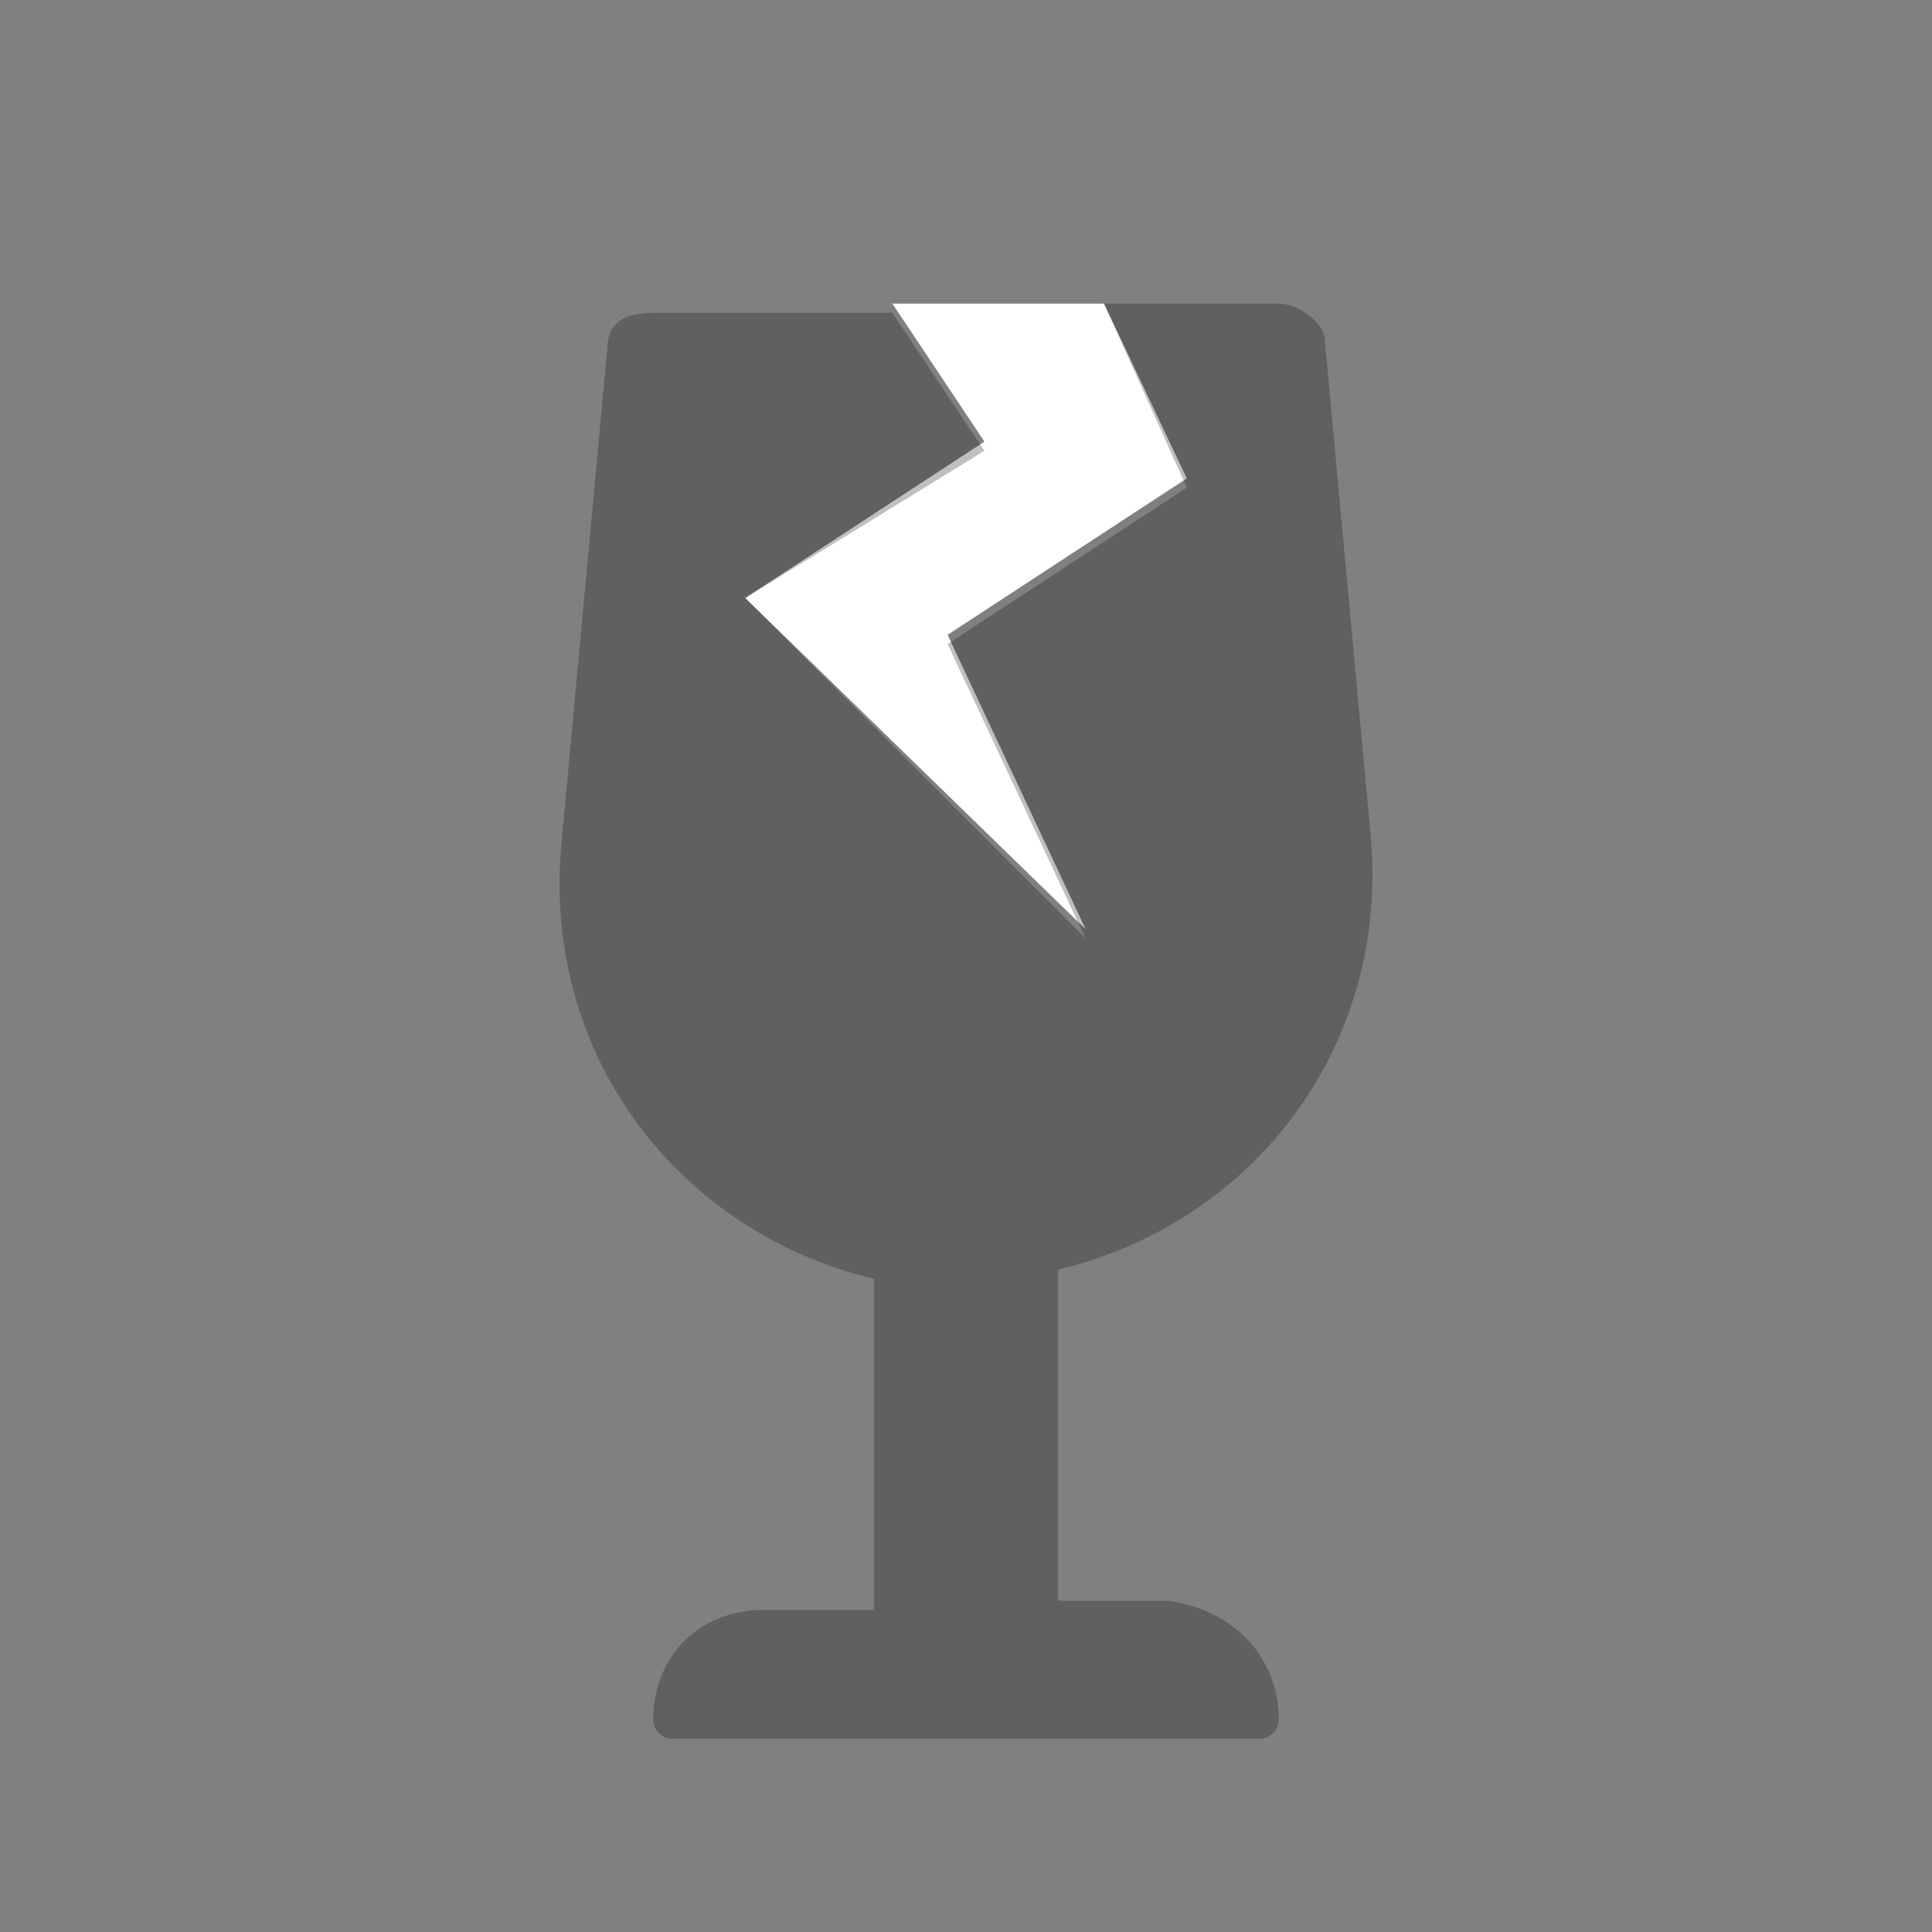 <?xml version="1.0" encoding="utf-8"?>
<!-- Generator: Adobe Illustrator 27.0.0, SVG Export Plug-In . SVG Version: 6.00 Build 0)  -->
<svg version="1.1" id="Layer_1" xmlns="http://www.w3.org/2000/svg" xmlns:xlink="http://www.w3.org/1999/xlink" x="0px" y="0px"
	 viewBox="0 0 21 21" style="enable-background:new 0 0 21 21;" xml:space="preserve">
<rect x="0" y="0" width="21" height="21" fill="#808080" stroke="none"/>
<style type="text/css">
	.st0{fill:#FFFFFF;}
	.st1{opacity:0.25;enable-background:new    ;}
</style>
<path class="st0" d="M12,3.3l0.9,1.9l-2.6,1.7l1.5,3.2L8.1,6.5l2.6-1.7l-1-1.5H12z"/>
<path class="st1" d="M13.9,18.7c0,0.1-0.1,0.2-0.2,0.2H7.3c-0.1,0-0.2-0.1-0.2-0.2c0-0.7,0.5-1.2,1.2-1.2h1.2v-3.6
	c-2.1-0.5-3.6-2.4-3.4-4.7l0.5-5.4c0-0.3,0.2-0.4,0.5-0.4h2.6l1,1.5L8.1,6.5l3.7,3.7L10.3,7l2.6-1.7l-0.9-2h1.9
	c0.2,0,0.5,0.2,0.5,0.4l0.5,5.4c0.2,2.3-1.3,4.2-3.4,4.7v3.6h1.2C13.4,17.5,13.9,18,13.9,18.7z"/>
</svg>
